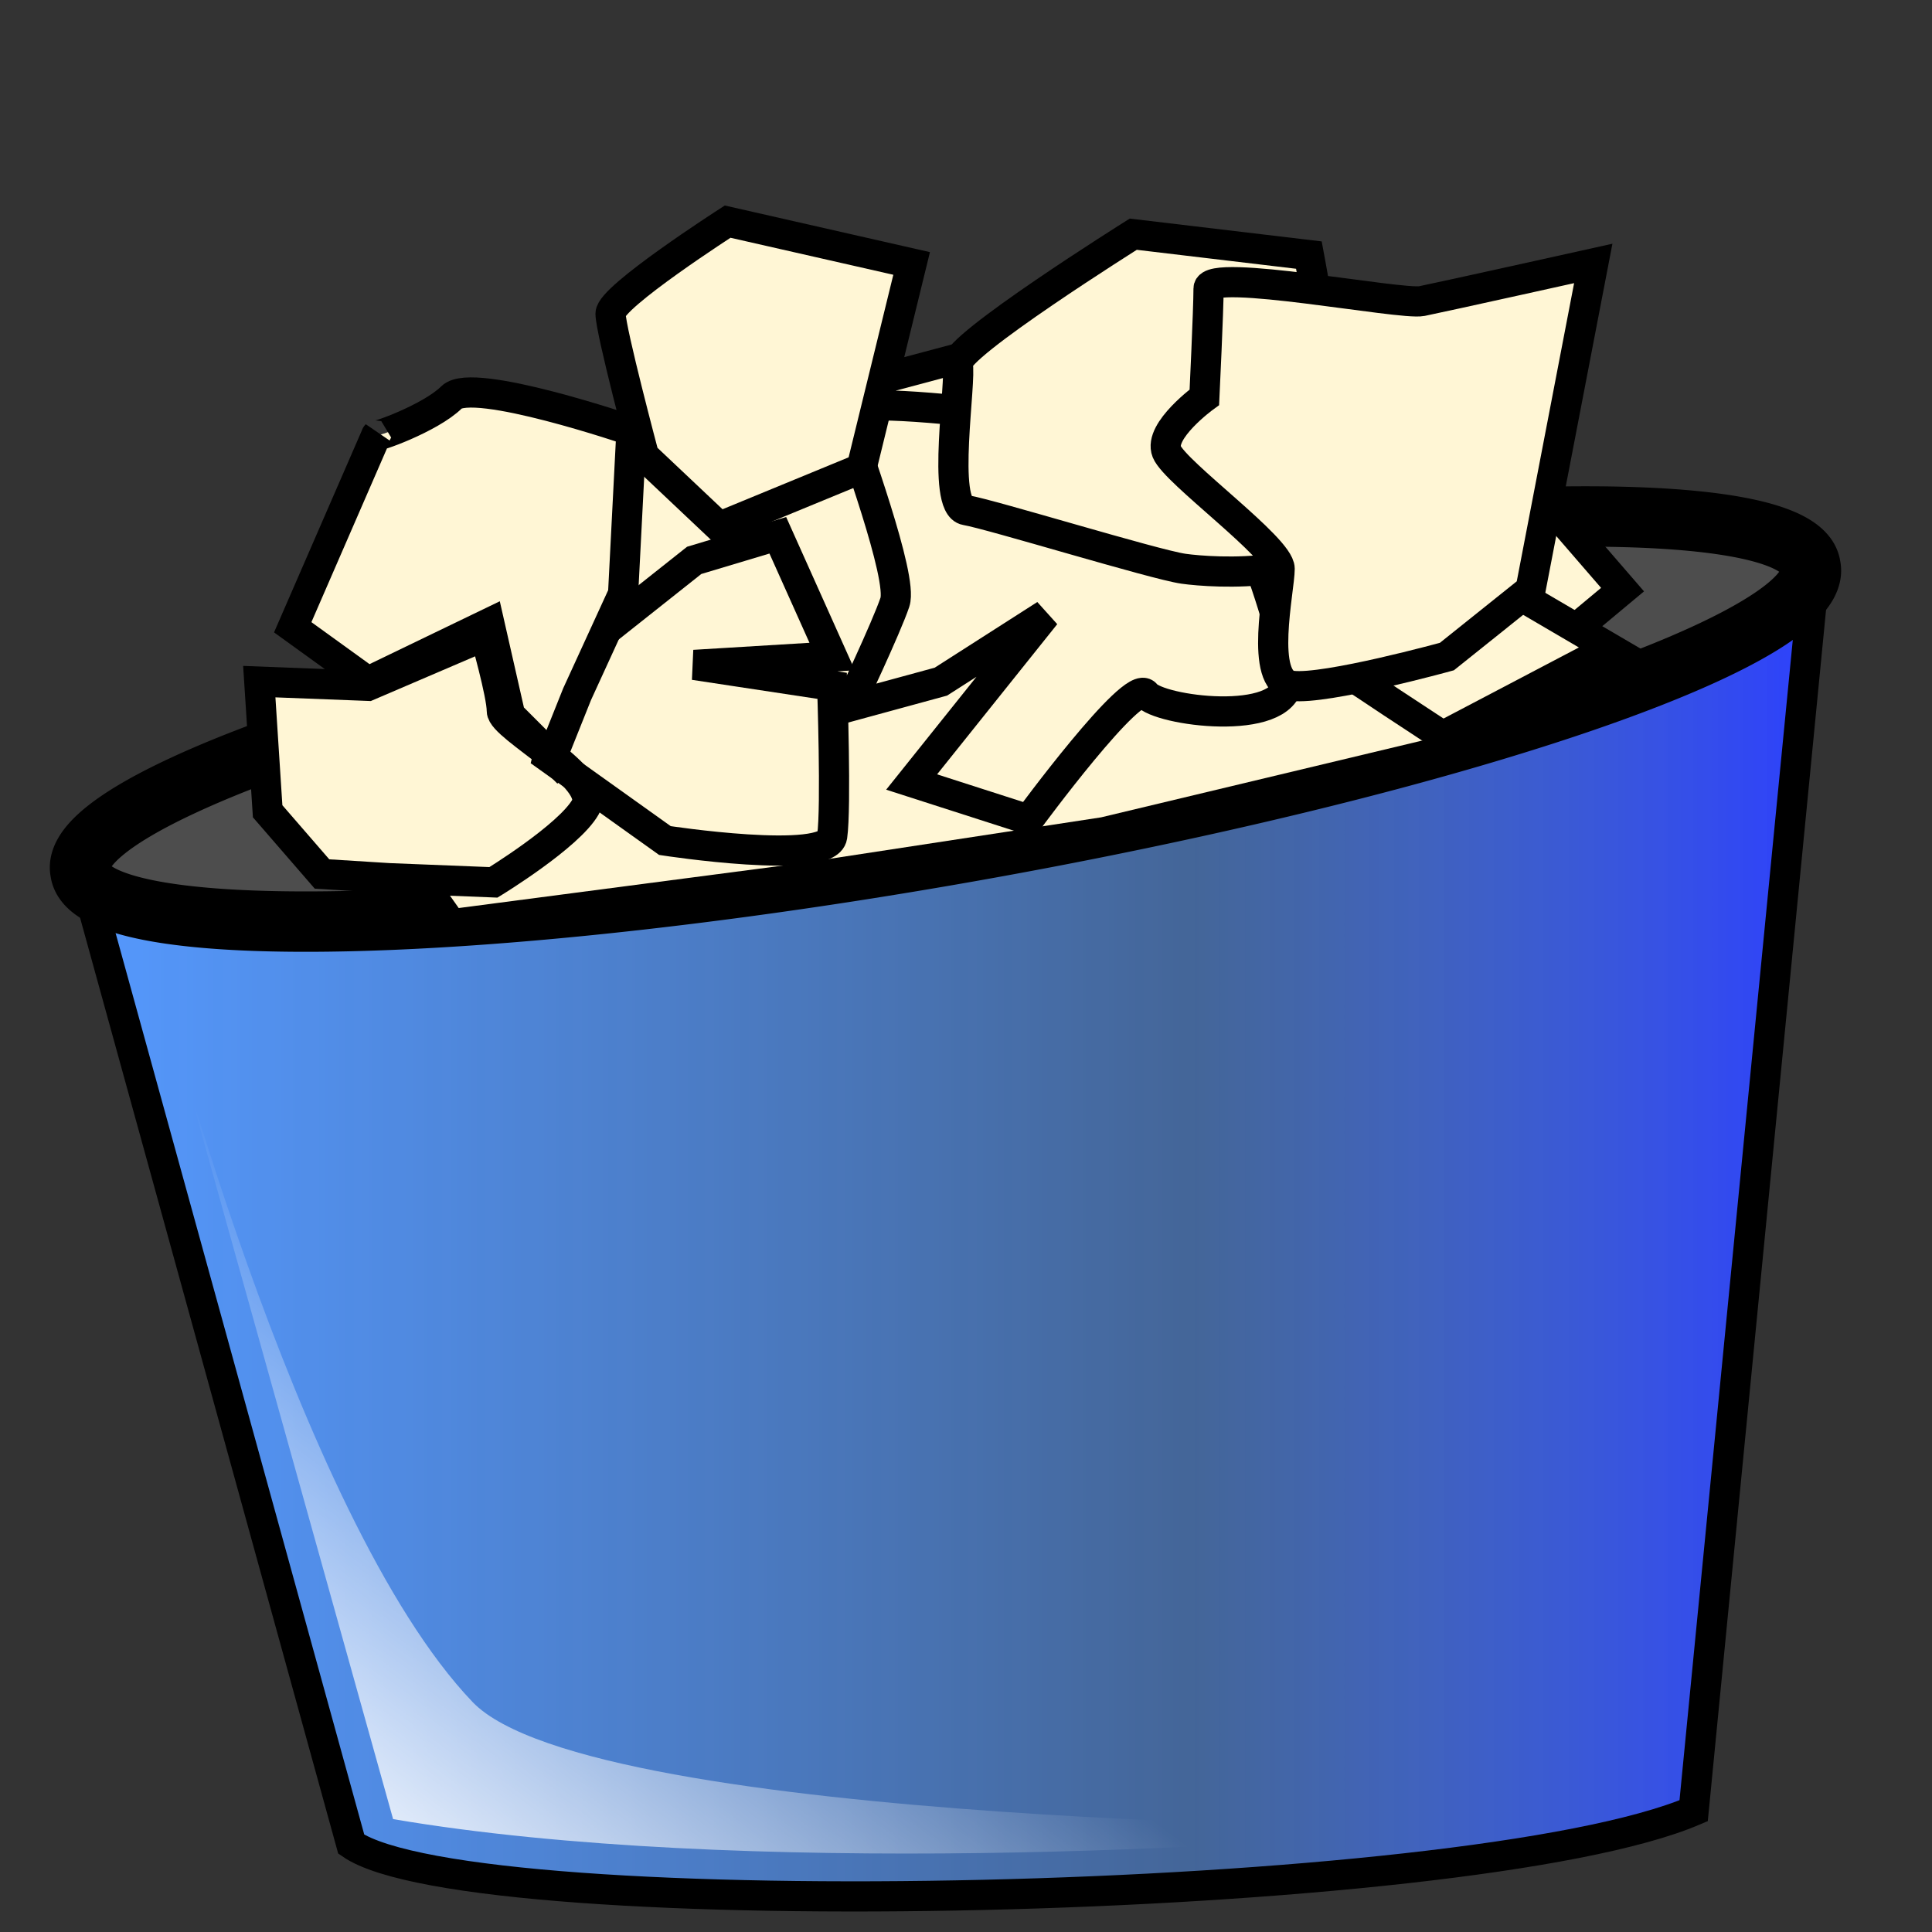 <?xml version="1.0" encoding="UTF-8" standalone="no"?>
<!-- Created with Inkscape (http://www.inkscape.org/) -->
<svg
   xmlns:dc="http://purl.org/dc/elements/1.1/"
   xmlns:cc="http://creativecommons.org/ns#"
   xmlns:rdf="http://www.w3.org/1999/02/22-rdf-syntax-ns#"
   xmlns:svg="http://www.w3.org/2000/svg"
   xmlns="http://www.w3.org/2000/svg"
   xmlns:xlink="http://www.w3.org/1999/xlink"
   xmlns:sodipodi="http://sodipodi.sourceforge.net/DTD/sodipodi-0.dtd"
   xmlns:inkscape="http://www.inkscape.org/namespaces/inkscape"
   width="64"
   height="64"
   id="svg4080"
   sodipodi:version="0.32"
   inkscape:version="0.46"
   version="1.0"
   sodipodi:docname="recycle.svg"
   inkscape:output_extension="org.inkscape.output.svg.inkscape"
   inkscape:export-filename="C:\Subversion\Nathandelane\trunk\Web Stuff\recycle30.png"
   inkscape:export-xdpi="45.52"
   inkscape:export-ydpi="45.52">
  <rect width="100%" height="100%" fill="#333333" stroke="none"/>
  <defs
     id="defs4082">
    <linearGradient
       id="linearGradient3247">
      <stop
         style="stop-color:#5599ff;stop-opacity:1;"
         offset="0"
         id="stop3249" />
      <stop
         id="stop3255"
         offset="0.638"
         style="stop-color:#5599ff;stop-opacity:0.498;" />
      <stop
         style="stop-color:#2c3eff;stop-opacity:1;"
         offset="1"
         id="stop3257" />
      <stop
         style="stop-color:#5599ff;stop-opacity:0;"
         offset="1"
         id="stop3251" />
    </linearGradient>
    <linearGradient
       inkscape:collect="always"
       id="linearGradient4605">
      <stop
         style="stop-color:#ffffff;stop-opacity:1;"
         offset="0"
         id="stop4607" />
      <stop
         style="stop-color:#ffffff;stop-opacity:0;"
         offset="1"
         id="stop4609" />
    </linearGradient>
    <inkscape:perspective
       sodipodi:type="inkscape:persp3d"
       inkscape:vp_x="0 : 526.18109 : 1"
       inkscape:vp_y="0 : 1000 : 0"
       inkscape:vp_z="744.09448 : 526.18109 : 1"
       inkscape:persp3d-origin="372.04724 : 350.78739 : 1"
       id="perspective4088" />
    <linearGradient
       inkscape:collect="always"
       xlink:href="#linearGradient4605"
       id="linearGradient4611"
       x1="9.004"
       y1="61.402"
       x2="19.948"
       y2="46.701"
       gradientUnits="userSpaceOnUse" />
    <linearGradient
       inkscape:collect="always"
       xlink:href="#linearGradient3247"
       id="linearGradient3253"
       x1="2.271"
       y1="40.831"
       x2="60.621"
       y2="40.831"
       gradientUnits="userSpaceOnUse" />
  </defs>
  <sodipodi:namedview
     id="base"
     pagecolor="#ffffff"
     bordercolor="#666666"
     borderopacity="1.0"
     gridtolerance="10000"
     guidetolerance="10"
     objecttolerance="10"
     inkscape:pageopacity="0.0"
     inkscape:pageshadow="2"
     inkscape:zoom="7.21875"
     inkscape:cx="25.479193"
     inkscape:cy="32"
     inkscape:document-units="px"
     inkscape:current-layer="layer2"
     showgrid="false"
     inkscape:showpageshadow="false" />
  <g
     inkscape:label="Layer 1"
     inkscape:groupmode="layer"
     id="layer1">
    <g
       id="g4613">
      <path
         sodipodi:nodetypes="ccccc"
         id="path4601"
         d="M 2.771,28.952 L 11.636,61.091 C 15.654,63.861 48.623,63.169 56.104,59.983 L 60.121,18.84 L 2.771,28.952 z"
         style="fill:url(#linearGradient3253);fill-rule:evenodd;stroke:#000000;stroke-width:1px;stroke-linecap:butt;stroke-linejoin:miter;stroke-opacity:1;fill-opacity:1" />
      <path
         transform="matrix(0.985,-0.174,0.174,0.985,-2.924,11.576)"
         d="M 60.675,18.009 A 29.091,4.433 0 1 1 2.494,18.009 A 29.091,4.433 0 1 1 60.675,18.009 z"
         sodipodi:ry="4.4329004"
         sodipodi:rx="29.09091"
         sodipodi:cy="18.008657"
         sodipodi:cx="31.584415"
         id="path4090"
         style="opacity:1;fill:#4d4d4d;fill-opacity:1;stroke:#000000;stroke-width:2;stroke-miterlimit:4;stroke-dasharray:none;stroke-dashoffset:0;stroke-opacity:1"
         sodipodi:type="arc" />
      <path
         sodipodi:nodetypes="ccccc"
         id="path4603"
         d="M 5.126,32 L 13.022,60.26 C 24.381,62.199 41.974,61.229 47.654,60.537 C 47.654,60.537 19.621,60.524 15.654,56.381 C 9.809,50.267 5.126,32 5.126,32 z"
         style="fill:url(#linearGradient4611);fill-opacity:1;fill-rule:evenodd;stroke:none;stroke-width:1px;stroke-linecap:butt;stroke-linejoin:miter;stroke-opacity:1" />
    </g>
  </g>
  <g
     inkscape:groupmode="layer"
     id="layer2"
     inkscape:label="Layer 2">
    <g
       id="g3278">
      <path
         id="path3276"
         d="M 9.974,23.55 L 19.117,15.238 L 33.662,11.359 L 42.528,12.052 L 49.316,14.407 L 53.749,19.532 L 50.424,22.303 L 49.316,24.519 L 36.571,27.567 L 26.597,29.091 L 14.961,30.615 L 9.974,23.55 z"
         style="fill:#fff6d5;fill-rule:evenodd;stroke:#000000;stroke-width:1px;stroke-linecap:butt;stroke-linejoin:miter;stroke-opacity:1" />
      <path
         id="path3260"
         d="M 10.667,28.952 L 8.866,26.874 L 8.589,22.58 L 12.19,22.719 L 16.069,21.056 C 16.069,21.056 16.623,22.996 16.623,23.55 C 16.623,24.104 19.948,25.766 19.394,26.736 C 18.84,27.706 16.346,29.229 16.346,29.229 L 12.883,29.091 L 10.667,28.952 z"
         style="fill:#fff6d5;fill-rule:evenodd;stroke:#000000;stroke-width:1px;stroke-linecap:butt;stroke-linejoin:miter;stroke-opacity:1" />
      <path
         id="path3262"
         d="M 22.996,18.563 L 18.978,21.749 L 18.147,25.074 L 22.026,27.844 C 22.026,27.844 27.429,28.675 27.567,27.706 C 27.706,26.736 27.567,22.719 27.567,22.719 L 22.996,22.026 L 27.567,21.749 L 25.766,17.732 L 22.996,18.563 z"
         style="fill:none;fill-rule:evenodd;stroke:#000000;stroke-width:1px;stroke-linecap:butt;stroke-linejoin:miter;stroke-opacity:1" />
      <path
         id="path3264"
         d="M 34.632,20.364 L 30.199,25.905 L 34.078,27.152 C 34.078,27.152 37.541,22.442 37.957,22.996 C 38.372,23.55 42.528,24.104 42.667,22.58 C 42.805,21.056 40.312,14.545 39.481,14.545 C 38.649,14.545 27.706,12.745 27.983,13.714 C 28.26,14.684 29.922,19.117 29.645,19.948 C 29.368,20.779 28.121,23.411 28.121,23.411 L 31.169,22.58 L 34.632,20.364 z"
         style="fill:#fff6d5;fill-rule:evenodd;stroke:#000000;stroke-width:1px;stroke-linecap:butt;stroke-linejoin:miter;stroke-opacity:1" />
      <path
         id="path3266"
         d="M 47.654,18.147 C 47.654,18.147 43.498,21.472 44.052,21.887 C 44.606,22.303 47.792,24.381 47.792,24.381 L 53.333,21.472 L 47.654,18.147 z"
         style="fill:#fff6d5;fill-rule:evenodd;stroke:#000000;stroke-width:1px;stroke-linecap:butt;stroke-linejoin:miter;stroke-opacity:1" />
      <path
         id="path3268"
         d="M 12.468,14.407 L 9.697,20.779 L 12.19,22.58 L 16.208,20.641 L 16.9,23.688 L 18.286,25.074 L 19.117,22.996 L 20.641,19.671 L 20.918,14.268 C 20.918,14.268 15.654,12.468 14.961,13.16 C 14.268,13.853 12.329,14.545 12.468,14.407 z"
         style="fill:#fff6d5;fill-rule:evenodd;stroke:#000000;stroke-width:1px;stroke-linecap:butt;stroke-linejoin:miter;stroke-opacity:1" />
      <path
         id="path3270"
         d="M 24.104,7.342 C 24.104,7.342 20.225,9.835 20.225,10.39 C 20.225,10.944 21.333,15.1 21.333,15.1 L 23.827,17.455 L 28.537,15.515 L 30.199,8.727 L 24.104,7.342 z"
         style="fill:#fff6d5;fill-rule:evenodd;stroke:#000000;stroke-width:1px;stroke-linecap:butt;stroke-linejoin:miter;stroke-opacity:1" />
      <path
         id="path3272"
         d="M 37.541,7.758 C 37.541,7.758 31.584,11.498 31.723,12.052 C 31.861,12.606 31.169,16.762 32,16.9 C 32.831,17.039 38.234,18.701 39.203,18.84 C 40.173,18.978 44.329,19.255 44.468,17.177 C 44.606,15.1 43.359,8.45 43.359,8.45 L 37.541,7.758 z"
         style="fill:#fff6d5;fill-rule:evenodd;stroke:#000000;stroke-width:1px;stroke-linecap:butt;stroke-linejoin:miter;stroke-opacity:1" />
      <path
         id="path3274"
         d="M 50.701,19.532 L 52.779,8.727 C 52.779,8.727 47.792,9.835 47.1,9.974 C 46.407,10.113 40.035,8.866 40.035,9.558 C 40.035,10.251 39.896,13.16 39.896,13.16 C 39.896,13.16 38.372,14.268 38.649,14.961 C 38.926,15.654 42.39,18.147 42.39,18.84 C 42.39,19.532 41.697,22.58 42.805,22.719 C 43.913,22.857 47.931,21.749 47.931,21.749 L 50.701,19.532 z"
         style="fill:#fff6d5;fill-rule:evenodd;stroke:#000000;stroke-width:1px;stroke-linecap:butt;stroke-linejoin:miter;stroke-opacity:1" />
    </g>
  </g>
</svg>
